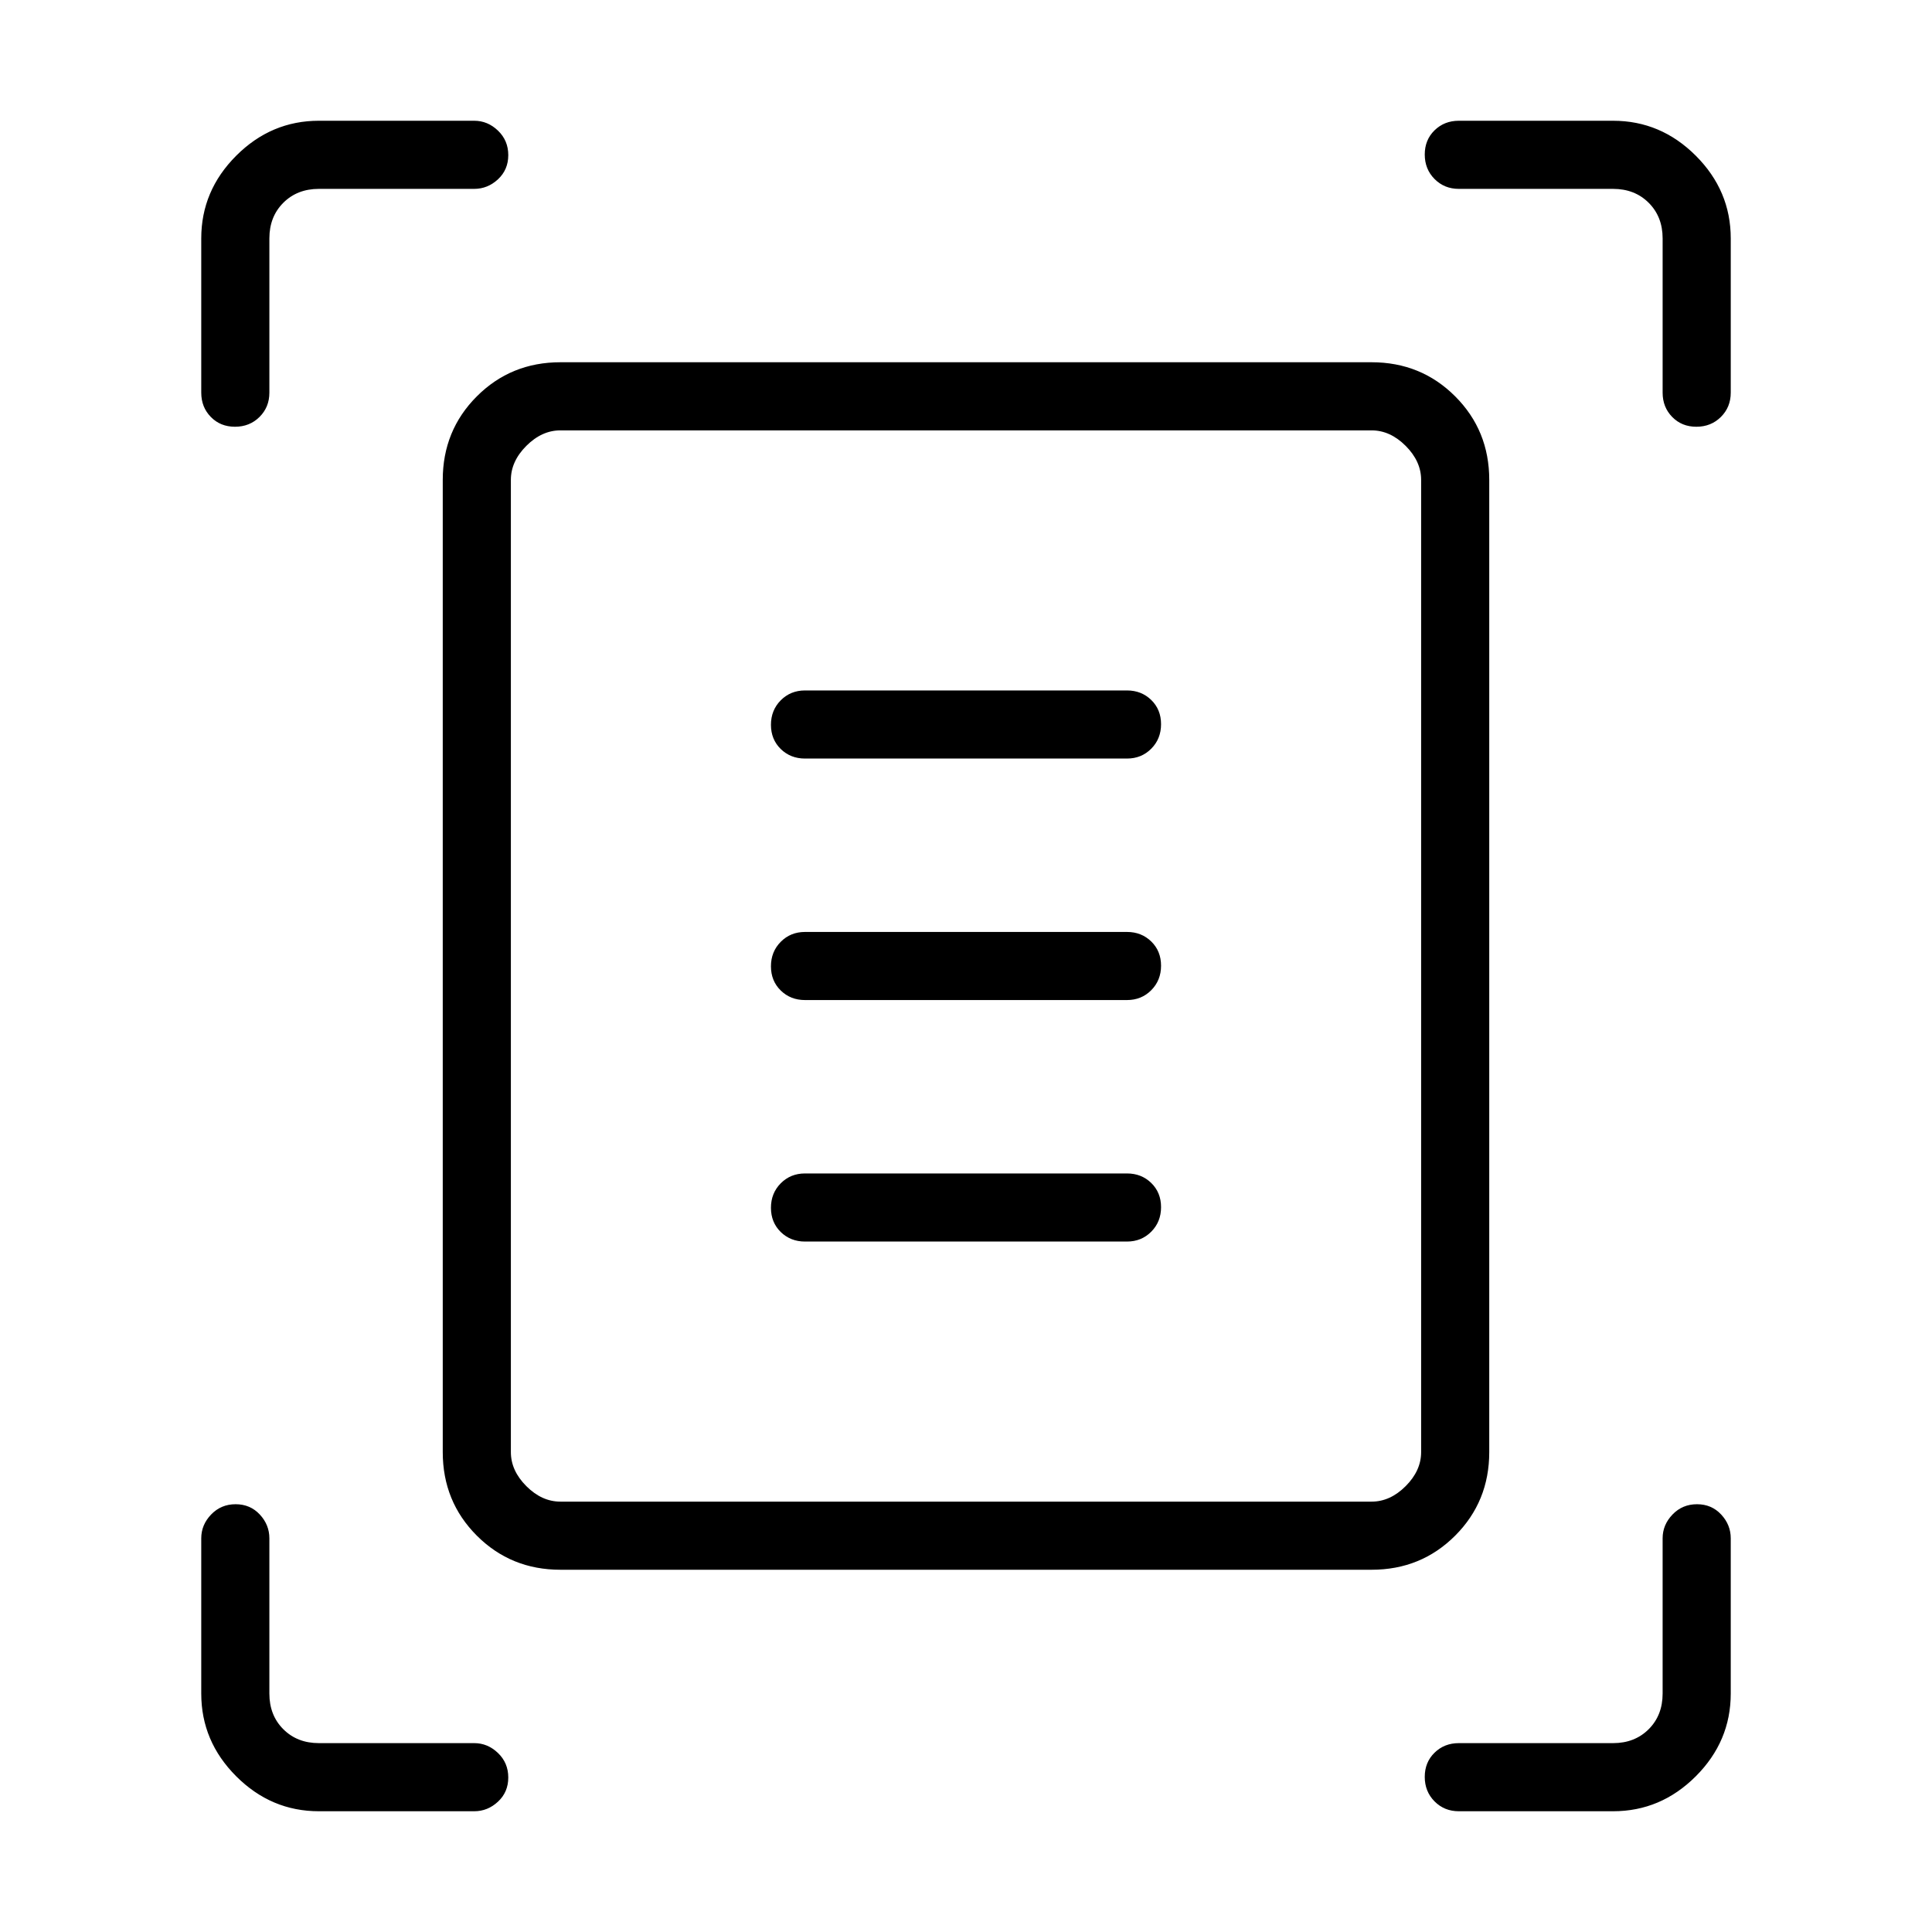 <svg xmlns="http://www.w3.org/2000/svg" height="40" viewBox="0 -960 960 960" width="40"><path d="M100-764.87v-76.67q0-23.72 17.37-41.09Q134.74-900 158.46-900h77.18q6.69 0 11.81 4.91 5.11 4.91 5.11 12.17 0 7.25-5.11 12.01-5.12 4.76-11.81 4.76h-77.18q-10.77 0-17.69 6.92-6.92 6.92-6.92 17.69v76.67q0 7.19-4.91 12.06-4.91 4.86-12.17 4.86t-12.01-4.86q-4.76-4.87-4.76-12.06Zm726.15 0v-76.67q0-10.77-6.92-17.69-6.92-6.92-17.69-6.92h-76.67q-7.19 0-12.06-4.91-4.86-4.91-4.86-12.17t4.86-12.01q4.87-4.76 12.06-4.76h76.67q23.72 0 41.09 17.37Q860-865.26 860-841.54v76.67q0 7.19-4.91 12.06-4.91 4.86-12.17 4.86-7.25 0-12.01-4.86-4.76-4.87-4.76-12.06ZM100-118.46v-77.18q0-6.69 4.91-11.81 4.91-5.11 12.17-5.11 7.25 0 12.01 5.11 4.76 5.12 4.76 11.81v77.18q0 10.77 6.92 17.69 6.92 6.92 17.69 6.92h77.18q6.69 0 11.81 4.91 5.11 4.91 5.11 12.17t-5.11 12.01Q242.33-60 235.64-60h-77.18q-23.72 0-41.09-17.37Q100-94.74 100-118.46ZM801.54-60h-76.67q-7.19 0-12.06-4.91-4.86-4.91-4.86-12.17 0-7.25 4.86-12.01 4.87-4.76 12.06-4.76h76.67q10.77 0 17.69-6.92 6.92-6.92 6.92-17.69v-77.18q0-6.69 4.91-11.81 4.91-5.11 12.17-5.11t12.01 5.11q4.76 5.12 4.76 11.81v77.18q0 23.72-17.37 41.09Q825.26-60 801.54-60ZM253.85-238.46q0 9.23 7.69 16.92 7.69 7.69 16.92 7.69h403.08q9.23 0 16.92-7.69 7.69-7.69 7.69-16.92v-483.08q0-9.23-7.69-16.92-7.69-7.69-16.92-7.69H278.46q-9.23 0-16.92 7.69-7.69 7.69-7.69 16.92v483.08ZM278.46-180q-24.58 0-41.52-16.94Q220-213.88 220-238.46v-483.08q0-24.58 16.94-41.52Q253.88-780 278.46-780h403.08q24.58 0 41.52 16.94Q740-746.12 740-721.54v483.08q0 24.58-16.94 41.52Q706.12-180 681.54-180H278.46ZM400-583.08h160q7.19 0 12.06-4.91 4.86-4.91 4.86-12.16 0-7.26-4.86-12.02-4.87-4.75-12.06-4.75H400q-7.19 0-12.06 4.91-4.86 4.91-4.86 12.16 0 7.26 4.86 12.02 4.87 4.75 12.06 4.75Zm0 120h160q7.19 0 12.06-4.91 4.86-4.91 4.86-12.16 0-7.26-4.86-12.02-4.87-4.75-12.06-4.75H400q-7.19 0-12.06 4.91-4.86 4.91-4.86 12.16 0 7.26 4.86 12.02 4.87 4.75 12.06 4.75Zm0 120h160q7.19 0 12.06-4.91 4.86-4.91 4.86-12.16 0-7.26-4.86-12.02-4.87-4.75-12.06-4.75H400q-7.19 0-12.06 4.91-4.86 4.91-4.86 12.16 0 7.26 4.86 12.02 4.87 4.75 12.06 4.75ZM253.85-238.46v-507.69V-213.85-238.46Z"/></svg>